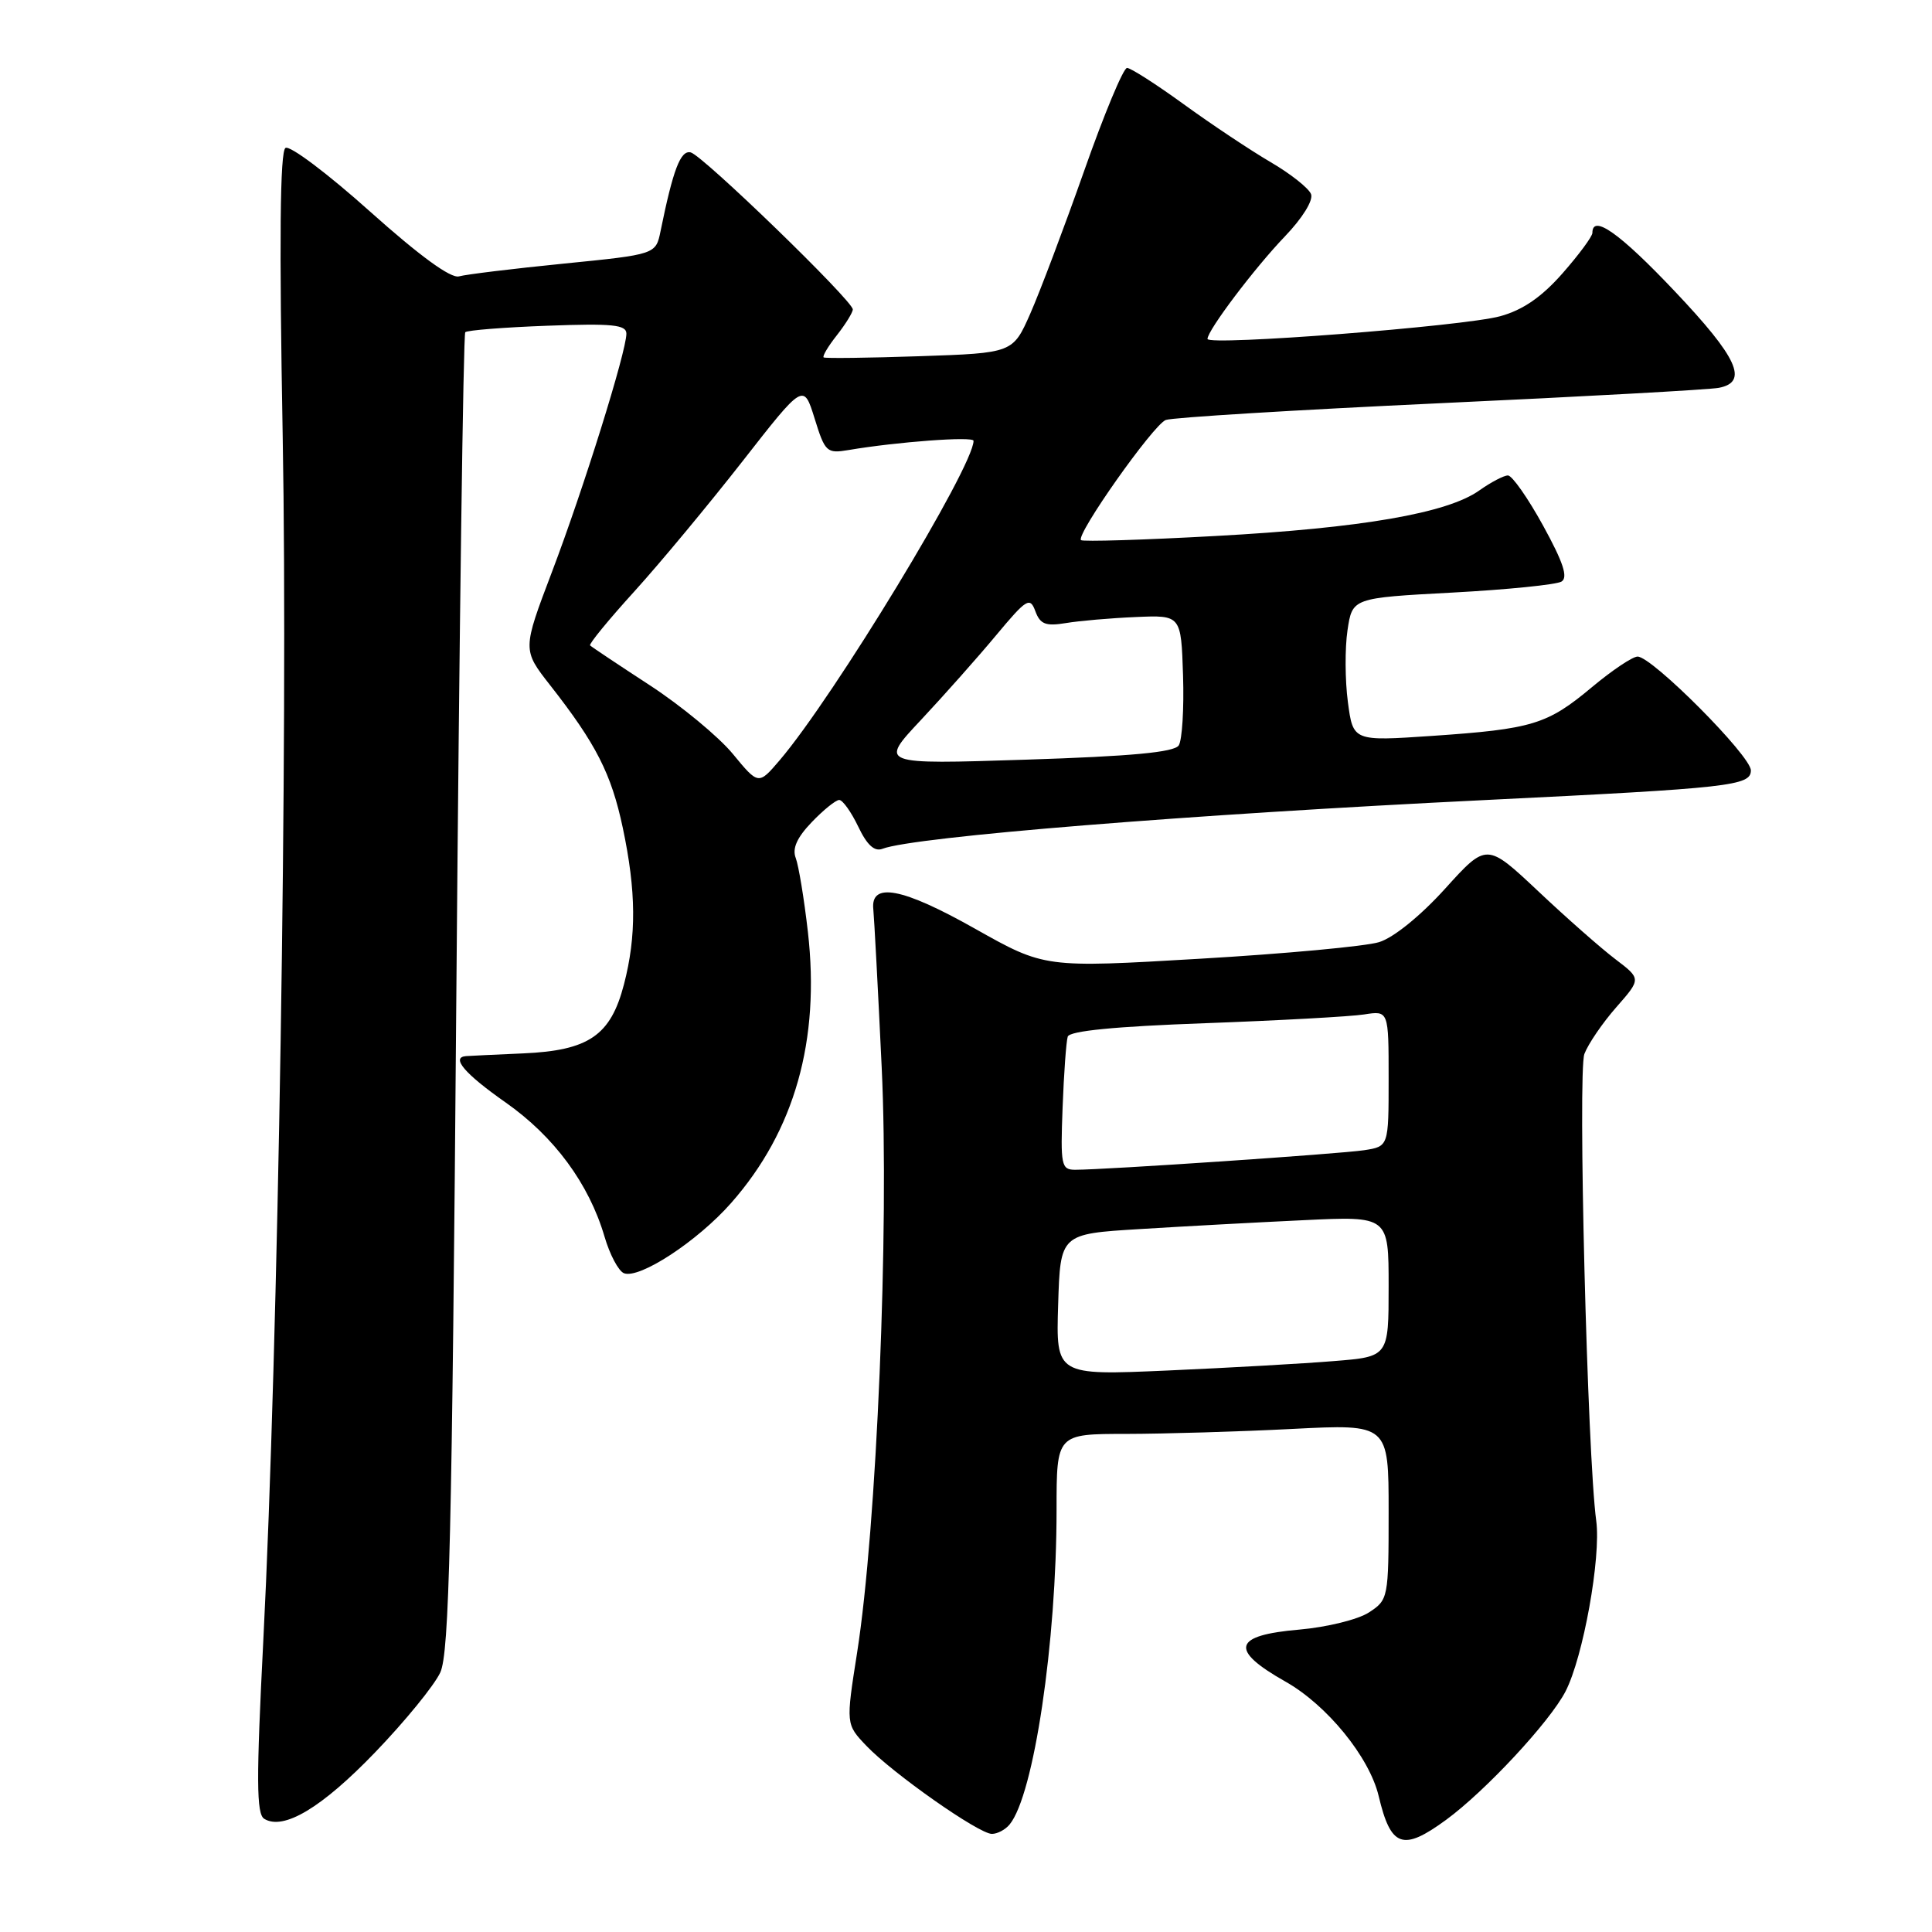 <?xml version="1.0" encoding="UTF-8" standalone="no"?>
<!DOCTYPE svg PUBLIC "-//W3C//DTD SVG 1.1//EN" "http://www.w3.org/Graphics/SVG/1.1/DTD/svg11.dtd" >
<svg xmlns="http://www.w3.org/2000/svg" xmlns:xlink="http://www.w3.org/1999/xlink" version="1.1" viewBox="0 0 256 256">
 <g >
 <path fill="currentColor"
d=" M 191.60 241.15 C 196.82 237.33 205.35 228.16 207.44 224.12 C 209.78 219.59 212.16 206.36 211.51 201.52 C 210.33 192.87 209.05 142.01 209.94 139.65 C 210.45 138.31 212.35 135.53 214.17 133.46 C 217.47 129.70 217.47 129.70 214.05 127.10 C 212.16 125.67 207.55 121.61 203.81 118.08 C 196.99 111.67 196.99 111.67 191.48 117.76 C 188.21 121.37 184.64 124.26 182.73 124.84 C 180.95 125.39 170.26 126.38 158.96 127.04 C 138.42 128.25 138.42 128.25 129.20 123.06 C 119.56 117.62 115.32 116.82 115.72 120.50 C 115.83 121.60 116.34 131.03 116.83 141.46 C 117.84 162.66 116.17 202.47 113.57 218.99 C 112.08 228.47 112.08 228.47 114.79 231.32 C 118.28 234.98 129.69 243.00 131.43 243.00 C 132.16 243.00 133.22 242.44 133.78 241.75 C 136.99 237.86 140.00 217.63 140.00 200.04 C 140.00 190.00 140.00 190.00 149.25 190.00 C 154.34 189.99 164.24 189.70 171.25 189.34 C 184.00 188.69 184.00 188.69 184.00 200.32 C 184.00 211.74 183.95 211.99 181.40 213.65 C 179.97 214.59 175.83 215.61 172.17 215.93 C 163.38 216.68 162.86 218.60 170.31 222.81 C 175.83 225.92 181.45 232.82 182.68 237.98 C 184.29 244.78 185.87 245.34 191.60 241.15 Z  M 49.70 232.20 C 53.67 228.08 57.55 223.32 58.34 221.61 C 59.53 219.03 59.89 203.79 60.47 131.50 C 60.86 83.65 61.39 44.29 61.65 44.02 C 61.91 43.76 66.82 43.37 72.56 43.16 C 81.15 42.84 83.00 43.03 83.00 44.21 C 83.00 46.59 77.31 64.81 73.13 75.80 C 69.22 86.10 69.22 86.10 72.90 90.80 C 78.99 98.57 81.00 102.52 82.52 109.68 C 84.30 118.09 84.35 124.01 82.68 130.43 C 80.92 137.21 78.02 139.20 69.32 139.58 C 65.57 139.74 62.16 139.91 61.75 139.94 C 59.72 140.10 61.56 142.27 66.98 146.07 C 73.43 150.59 78.04 156.85 80.10 163.85 C 80.80 166.25 81.96 168.43 82.68 168.71 C 84.74 169.50 92.43 164.46 96.89 159.39 C 105.30 149.84 108.69 137.83 107.05 123.48 C 106.55 119.09 105.82 114.69 105.44 113.69 C 104.95 112.44 105.60 110.98 107.56 108.94 C 109.11 107.32 110.75 106.00 111.20 106.00 C 111.66 106.00 112.79 107.59 113.72 109.53 C 114.88 111.97 115.87 112.88 116.93 112.47 C 121.10 110.87 157.57 107.92 197.00 106.00 C 229.31 104.42 232.00 104.12 232.00 102.08 C 232.00 100.15 218.91 87.00 216.99 87.00 C 216.32 87.00 213.60 88.83 210.93 91.06 C 205.02 96.00 203.07 96.60 189.76 97.51 C 179.29 98.22 179.29 98.22 178.60 93.01 C 178.22 90.15 178.20 85.88 178.55 83.52 C 179.19 79.23 179.19 79.23 192.44 78.52 C 199.73 78.13 206.24 77.47 206.91 77.06 C 207.80 76.51 207.14 74.51 204.47 69.65 C 202.46 65.99 200.36 63.00 199.81 63.00 C 199.26 63.00 197.55 63.90 196.01 64.99 C 191.78 68.00 180.42 69.97 161.09 71.02 C 151.49 71.55 143.46 71.79 143.24 71.57 C 142.53 70.86 152.81 56.29 154.47 55.65 C 155.33 55.32 171.67 54.32 190.77 53.43 C 209.87 52.55 226.51 51.63 227.75 51.39 C 231.73 50.63 230.26 47.40 221.89 38.57 C 214.64 30.91 211.00 28.33 211.00 30.86 C 211.00 31.33 209.22 33.74 207.04 36.22 C 204.28 39.36 201.78 41.08 198.79 41.90 C 193.99 43.23 160.00 45.86 160.00 44.91 C 160.00 43.77 166.24 35.51 170.26 31.32 C 172.58 28.90 174.04 26.55 173.72 25.72 C 173.42 24.94 171.00 23.02 168.34 21.47 C 165.68 19.91 160.51 16.47 156.86 13.82 C 153.21 11.17 149.82 9.00 149.34 9.00 C 148.85 9.00 146.29 15.15 143.65 22.66 C 141.00 30.17 137.79 38.67 136.52 41.55 C 134.21 46.78 134.21 46.78 121.85 47.20 C 115.06 47.43 109.34 47.50 109.14 47.36 C 108.94 47.22 109.72 45.90 110.89 44.42 C 112.05 42.94 113.00 41.40 113.00 41.00 C 113.00 39.85 93.06 20.53 91.51 20.19 C 90.17 19.89 89.19 22.46 87.53 30.61 C 86.90 33.71 86.90 33.71 74.70 34.93 C 67.99 35.60 61.75 36.36 60.82 36.62 C 59.73 36.92 55.62 33.92 49.02 28.02 C 43.45 23.03 38.42 19.24 37.83 19.60 C 37.10 20.05 36.99 31.83 37.46 57.88 C 38.18 97.39 36.87 178.58 34.89 217.36 C 33.95 235.85 33.97 240.36 35.01 241.00 C 37.56 242.58 42.64 239.54 49.70 232.20 Z  M 140.21 172.87 C 140.50 163.50 140.50 163.50 151.00 162.86 C 156.78 162.50 166.56 161.97 172.75 161.68 C 184.00 161.14 184.00 161.14 184.00 170.45 C 184.00 179.77 184.00 179.77 176.75 180.35 C 172.76 180.68 162.84 181.24 154.71 181.60 C 139.92 182.25 139.92 182.25 140.21 172.87 Z  M 140.80 146.75 C 140.97 142.21 141.28 137.99 141.48 137.36 C 141.73 136.60 147.74 136.01 159.68 135.58 C 169.48 135.22 178.96 134.70 180.75 134.42 C 184.00 133.91 184.00 133.91 184.00 142.91 C 184.00 151.91 184.00 151.91 180.75 152.41 C 177.60 152.89 146.48 155.00 142.47 155.00 C 140.62 155.00 140.51 154.42 140.80 146.75 Z  M 97.09 99.88 C 95.21 97.61 90.27 93.52 86.10 90.80 C 81.93 88.08 78.37 85.71 78.19 85.52 C 78.01 85.34 80.65 82.11 84.07 78.35 C 87.49 74.58 93.92 66.83 98.38 61.13 C 106.48 50.76 106.48 50.76 107.94 55.45 C 109.32 59.91 109.55 60.12 112.45 59.63 C 118.81 58.55 129.00 57.79 129.00 58.41 C 129.00 61.84 110.49 92.33 103.29 100.76 C 100.50 104.02 100.50 104.02 97.09 99.88 Z  M 122.03 95.40 C 125.07 92.15 129.55 87.11 131.98 84.19 C 136.04 79.32 136.48 79.06 137.19 80.99 C 137.83 82.72 138.56 83.00 141.24 82.56 C 143.03 82.26 147.20 81.90 150.50 81.76 C 156.50 81.50 156.50 81.50 156.76 89.50 C 156.90 93.90 156.64 98.07 156.19 98.77 C 155.59 99.68 149.93 100.21 135.93 100.66 C 116.50 101.29 116.50 101.29 122.03 95.40 Z "/>
</g>
</svg>